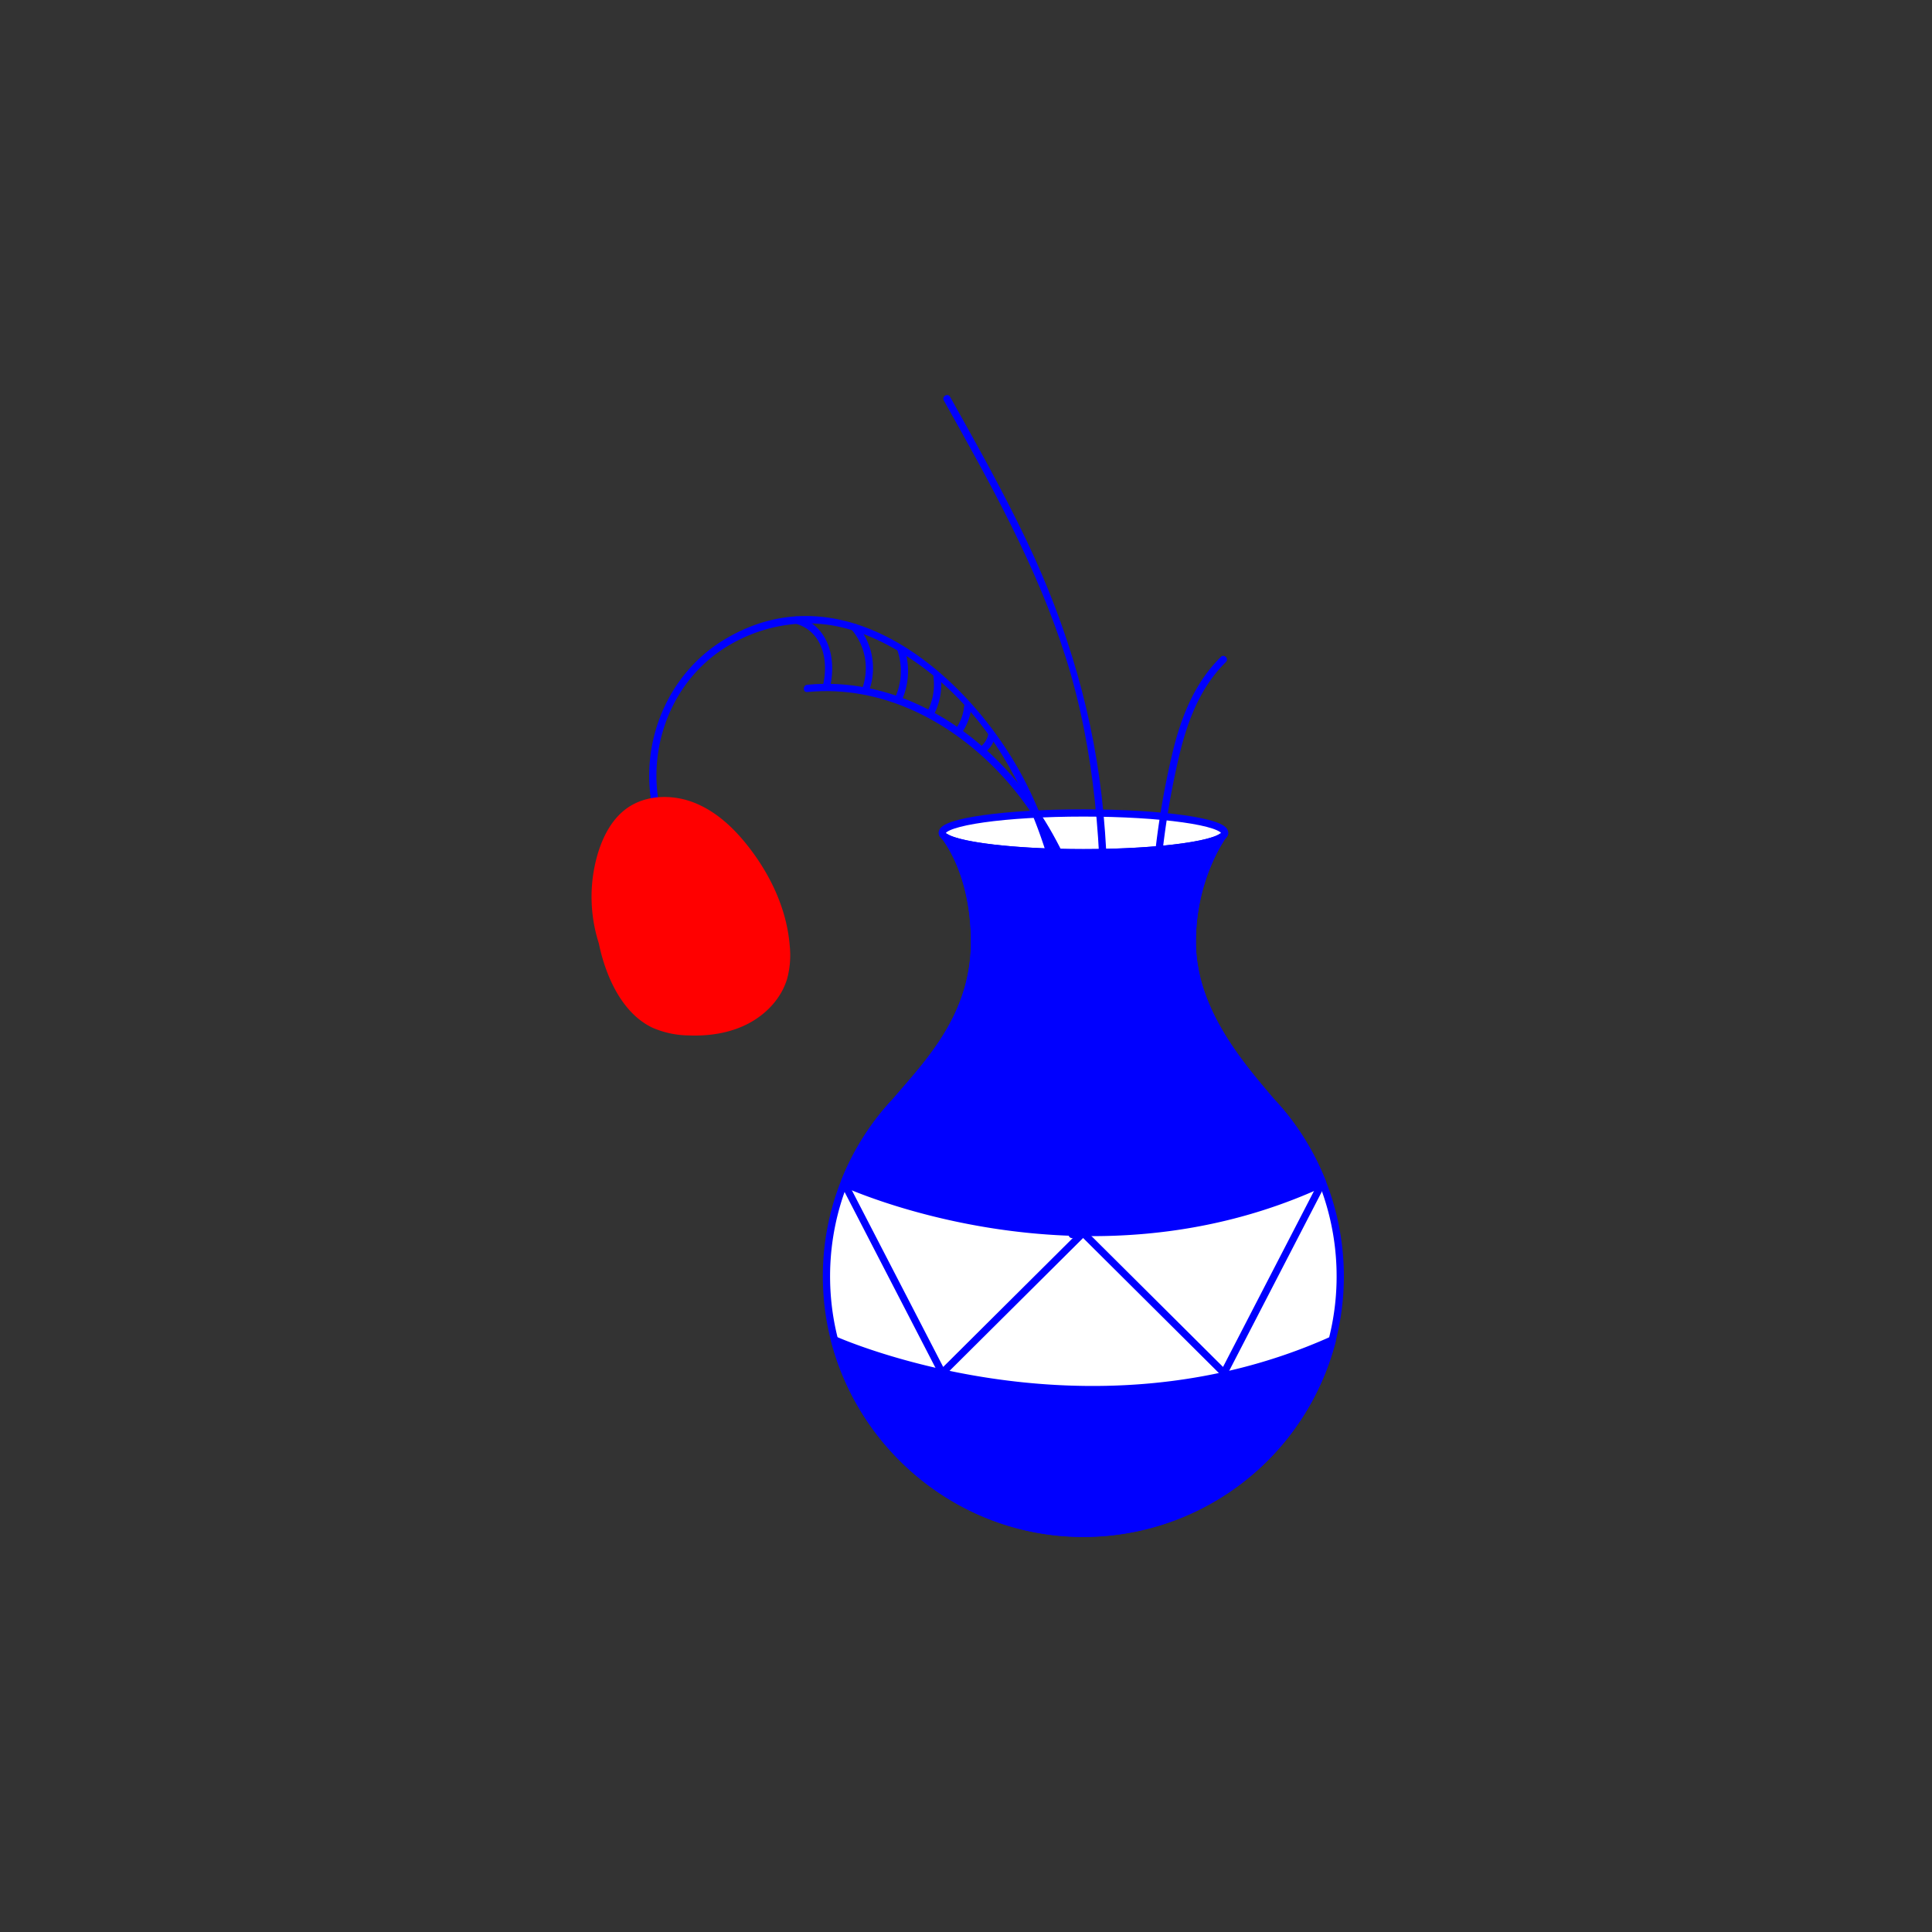 <svg xmlns="http://www.w3.org/2000/svg" viewBox="0 0 800 800"><rect x="0" y="0" width="800" height="800" fill="#333333" stroke="none"/><defs><style>.cls-1{isolation:isolate;}.cls-2{fill:#fff;}.cls-2,.cls-3,.cls-4{stroke:blue;stroke-linejoin:bevel;stroke-width:3px;}.cls-3,.cls-5{fill:blue;}.cls-4{fill:none;}.cls-6{mix-blend-mode:multiply;}.cls-7{fill:red;}</style></defs><title>change w- me</title><g class="cls-1"><g id="Layer_1" data-name="Layer 1"><path class="cls-2" d="M507.23,344.87S493.7,362.22,493.7,390s19.15,50.11,32.57,65.87c1.54,1.64,3,3.32,4.48,5.06l0,0h0a106.38,106.38,0,0,1-84.72,173.92c-56.62-1.33-102.72-47.66-103.79-104.29A106,106,0,0,1,366.47,461h0l0,0c1.43-1.74,2.94-3.42,4.48-5.06,13.42-15.76,32.56-35.11,32.56-65.87S390,344.87,390,344.87"/><ellipse class="cls-2" cx="448.63" cy="344.87" rx="58.49" ry="8.24"/><path class="cls-3" d="M390.14,344.87H390l.14.15S390.14,344.92,390.14,344.87Z"/><path class="cls-3" d="M507.08,345.06l.15-.19h-.12A1.25,1.25,0,0,1,507.08,345.06Z"/><path class="cls-3" d="M349.52,489.91c.62.22,99.1,45.9,198.21,0a106.22,106.22,0,0,0-17-28.92h0l0,0c-1.44-1.74-2.94-3.42-4.48-5.06C512.85,440.13,493.7,417.83,493.7,390c0-23.15,9.37-39,12.51-43.72-4.82,3.87-28.76,6.8-57.58,6.8-28.15,0-51.64-2.8-57.23-6.52,3.44,4.62,12.15,18.76,12.15,43.44,0,30.76-19.14,50.11-32.56,65.87-1.54,1.64-3.05,3.32-4.48,5.06l0,0h0A106.22,106.22,0,0,0,349.52,489.91Z"/><path class="cls-3" d="M345.56,554.8h0c11.56,45.09,52.2,79,100.5,80.11A106.4,106.4,0,0,0,551.73,554.8C448.62,601.15,345.56,554.8,345.56,554.8Z"/><polyline class="cls-4" points="349.52 489.91 390.16 568.53 448.64 510.36"/><polyline class="cls-4" points="547.47 489.91 506.82 568.53 448.34 510.36"/><path class="cls-5" d="M274.33,338.93c-7.46-25.65,2-54.64,24.37-69.73a64.74,64.74,0,0,1,36.7-11.06c14.13.16,27.49,5.64,39.3,13.09,45.43,28.65,64.34,84,68.65,135,2.95,34.94.41,70-.84,105-.06,1.93,2.94,1.93,3,0,2.21-62.13,8.41-127.87-19.95-185.5-21.71-44.11-75-91.67-125.81-60.78-25.16,15.29-36.48,46.7-28.31,74.76a1.5,1.5,0,0,0,2.89-.8Z"/><path class="cls-5" d="M334.3,286.55c31.21-3.06,60.36,12.52,81,35.06,23.37,25.48,34.25,59.08,39.73,92.62,3.34,20.36,4.8,41,6.22,61.54.13,1.92,3.13,1.93,3,0-2.6-37.62-5.31-76.23-19.39-111.63-11.76-29.57-32.49-56.1-61.24-70.74-15.27-7.77-32.24-11.53-49.35-9.85-1.91.19-1.93,3.19,0,3Z"/><path class="cls-5" d="M505.5,272.06c-10.58,10.41-16.17,24.21-19.69,38.4a341.42,341.42,0,0,0-8.26,50.33c-3.11,33.65.78,69.34,21.38,97.24,1.13,1.54,3.74.05,2.59-1.51-19.92-27-23.91-61.21-21.14-93.79a340.14,340.14,0,0,1,7.95-50c3.4-14.23,8.68-28.15,19.29-38.6,1.38-1.36-.74-3.48-2.12-2.12Z"/><path class="cls-5" d="M390.81,165.82c19.24,34.31,38.68,69,50.56,106.65,12.19,38.66,15,79.39,14.35,119.71-.37,22.62-1.81,45.2-3.26,67.77-.13,1.93,2.87,1.92,3,0,2.64-40.94,5.25-82.14,1.47-123.1-3.67-39.62-14.71-77-31.78-112.84-9.69-20.36-20.72-40-31.75-59.71-.94-1.68-3.53-.17-2.59,1.52Z"/><path class="cls-5" d="M266.88,412.26a136.7,136.7,0,0,1-6.29-38.7c-.14-9.79.12-23.8,10.1-29.09,12.45-6.61,24,6.14,29.45,15.82a126.53,126.53,0,0,1,13.17,35.51c.4,1.89,3.3,1.09,2.89-.8-3.07-14.24-8.17-28.93-16.43-41.06-6.19-9.1-17.39-17.37-28.89-12.84-10,3.95-12.72,15.77-13.2,25.42A134.9,134.9,0,0,0,264,413.05c.57,1.84,3.46,1.06,2.89-.79Z"/><path class="cls-5" d="M275.41,343.36c8.63,10.73,14.23,24.4,12.65,38.35-1.49,13.17-9.38,26-22.64,29.61a1.51,1.51,0,0,0,.8,2.9c13.92-3.8,22.49-16.74,24.59-30.56,2.34-15.42-3.72-30.54-13.28-42.42-1.21-1.5-3.32.63-2.12,2.12Z"/><path class="cls-5" d="M284.59,397.41c9.75,5.84,21.31,5.07,31.21,0,1.71-.89.2-3.48-1.52-2.59-8.94,4.62-19.35,5.33-28.18,0a1.5,1.5,0,0,0-1.51,2.59Z"/><path class="cls-5" d="M273.71,410.87a24.18,24.18,0,0,0,27.8-8.83c1.13-1.57-1.47-3.07-2.59-1.51A21.18,21.18,0,0,1,274.51,408c-1.82-.65-2.61,2.25-.8,2.9Z"/><path class="cls-5" d="M329.32,258.2c11.52,3.22,13.95,15.67,11.36,25.95-.47,1.87,2.42,2.67,2.89.8,3-11.89-.33-26-13.45-29.64a1.5,1.5,0,0,0-.8,2.89Z"/><path class="cls-5" d="M352.8,260.91a24.58,24.58,0,0,1,4.12,24.47c-.67,1.82,2.23,2.6,2.89.8a27.62,27.62,0,0,0-4.89-27.39c-1.24-1.48-3.35.65-2.12,2.12Z"/><path class="cls-5" d="M371.64,269.44a26.61,26.61,0,0,1-1,19.44c-.79,1.75,1.8,3.28,2.59,1.52a29.78,29.78,0,0,0,1.31-21.76c-.59-1.83-3.48-1.05-2.89.8Z"/><path class="cls-5" d="M386.51,280.2a23.9,23.9,0,0,1-2.57,14.5c-.9,1.71,1.69,3.23,2.59,1.52a26.7,26.7,0,0,0,3-16c-.24-1.89-3.24-1.91-3,0Z"/><path class="cls-5" d="M399.22,292.45a19.42,19.42,0,0,1-3.56,9.49c-1.11,1.58,1.49,3.09,2.59,1.52a22.33,22.33,0,0,0,4-11c.17-1.93-2.83-1.91-3,0Z"/><path class="cls-5" d="M409.17,304.28a8.85,8.85,0,0,1-2.87,4.7c-1.46,1.26.67,3.38,2.12,2.12a11.49,11.49,0,0,0,3.64-6c.46-1.87-2.43-2.67-2.89-.8Z"/><g class="cls-6"><path class="cls-7" d="M269.65,335.72c-10.62.06-17.78,11-20.58,21.29a73.64,73.64,0,0,0,3,47.18c3.66,8.83,9.48,17.29,18.13,21.37a38.4,38.4,0,0,0,14.72,3.18c8.47.37,17.16-.9,24.71-4.78s13.87-10.52,16.3-18.65A37.51,37.51,0,0,0,327,391.55c-1.18-14.75-7.68-28.73-16.7-40.45-6-7.81-13.39-14.89-22.52-18.59s-20.22-3.54-28.23,2.2c-6.12,4.4-9.81,11.48-12,18.7a63.22,63.22,0,0,0,1.64,40.7"/></g></g></g></svg>